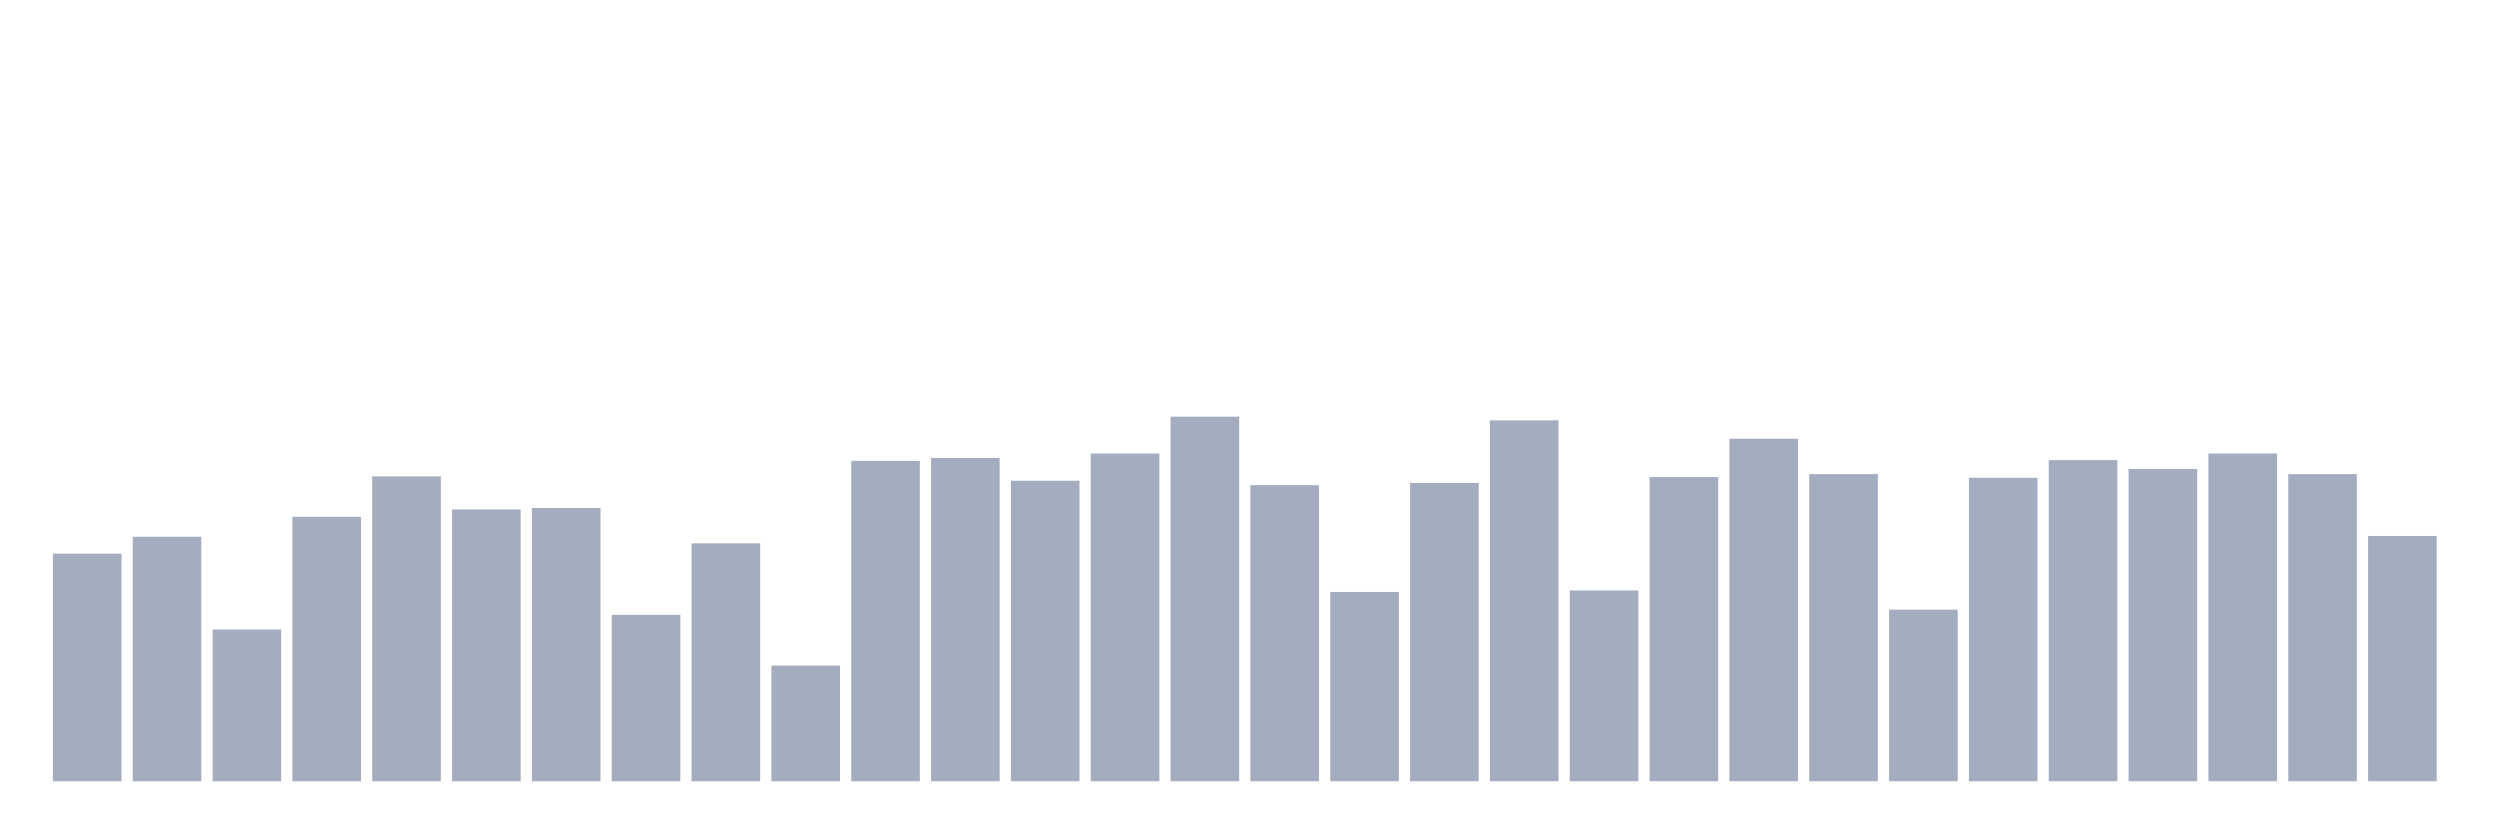 <svg xmlns="http://www.w3.org/2000/svg" viewBox="0 0 480 160"><g transform="translate(10,10)"><rect class="bar" x="0.153" width="13.175" y="96.303" height="43.697" fill="rgb(164,173,192)"></rect><rect class="bar" x="15.482" width="13.175" y="93.051" height="46.949" fill="rgb(164,173,192)"></rect><rect class="bar" x="30.81" width="13.175" y="110.869" height="29.131" fill="rgb(164,173,192)"></rect><rect class="bar" x="46.138" width="13.175" y="89.232" height="50.768" fill="rgb(164,173,192)"></rect><rect class="bar" x="61.466" width="13.175" y="81.455" height="58.545" fill="rgb(164,173,192)"></rect><rect class="bar" x="76.794" width="13.175" y="87.818" height="52.182" fill="rgb(164,173,192)"></rect><rect class="bar" x="92.123" width="13.175" y="87.535" height="52.465" fill="rgb(164,173,192)"></rect><rect class="bar" x="107.451" width="13.175" y="108.04" height="31.96" fill="rgb(164,173,192)"></rect><rect class="bar" x="122.779" width="13.175" y="94.323" height="45.677" fill="rgb(164,173,192)"></rect><rect class="bar" x="138.107" width="13.175" y="117.798" height="22.202" fill="rgb(164,173,192)"></rect><rect class="bar" x="153.436" width="13.175" y="78.485" height="61.515" fill="rgb(164,173,192)"></rect><rect class="bar" x="168.764" width="13.175" y="77.919" height="62.081" fill="rgb(164,173,192)"></rect><rect class="bar" x="184.092" width="13.175" y="82.303" height="57.697" fill="rgb(164,173,192)"></rect><rect class="bar" x="199.42" width="13.175" y="77.071" height="62.929" fill="rgb(164,173,192)"></rect><rect class="bar" x="214.748" width="13.175" y="70" height="70" fill="rgb(164,173,192)"></rect><rect class="bar" x="230.077" width="13.175" y="83.152" height="56.848" fill="rgb(164,173,192)"></rect><rect class="bar" x="245.405" width="13.175" y="103.657" height="36.343" fill="rgb(164,173,192)"></rect><rect class="bar" x="260.733" width="13.175" y="82.727" height="57.273" fill="rgb(164,173,192)"></rect><rect class="bar" x="276.061" width="13.175" y="70.707" height="69.293" fill="rgb(164,173,192)"></rect><rect class="bar" x="291.39" width="13.175" y="103.374" height="36.626" fill="rgb(164,173,192)"></rect><rect class="bar" x="306.718" width="13.175" y="81.596" height="58.404" fill="rgb(164,173,192)"></rect><rect class="bar" x="322.046" width="13.175" y="74.242" height="65.758" fill="rgb(164,173,192)"></rect><rect class="bar" x="337.374" width="13.175" y="81.03" height="58.97" fill="rgb(164,173,192)"></rect><rect class="bar" x="352.702" width="13.175" y="107.051" height="32.949" fill="rgb(164,173,192)"></rect><rect class="bar" x="368.031" width="13.175" y="81.737" height="58.263" fill="rgb(164,173,192)"></rect><rect class="bar" x="383.359" width="13.175" y="78.343" height="61.657" fill="rgb(164,173,192)"></rect><rect class="bar" x="398.687" width="13.175" y="80.04" height="59.96" fill="rgb(164,173,192)"></rect><rect class="bar" x="414.015" width="13.175" y="77.071" height="62.929" fill="rgb(164,173,192)"></rect><rect class="bar" x="429.344" width="13.175" y="81.03" height="58.97" fill="rgb(164,173,192)"></rect><rect class="bar" x="444.672" width="13.175" y="92.909" height="47.091" fill="rgb(164,173,192)"></rect></g></svg>